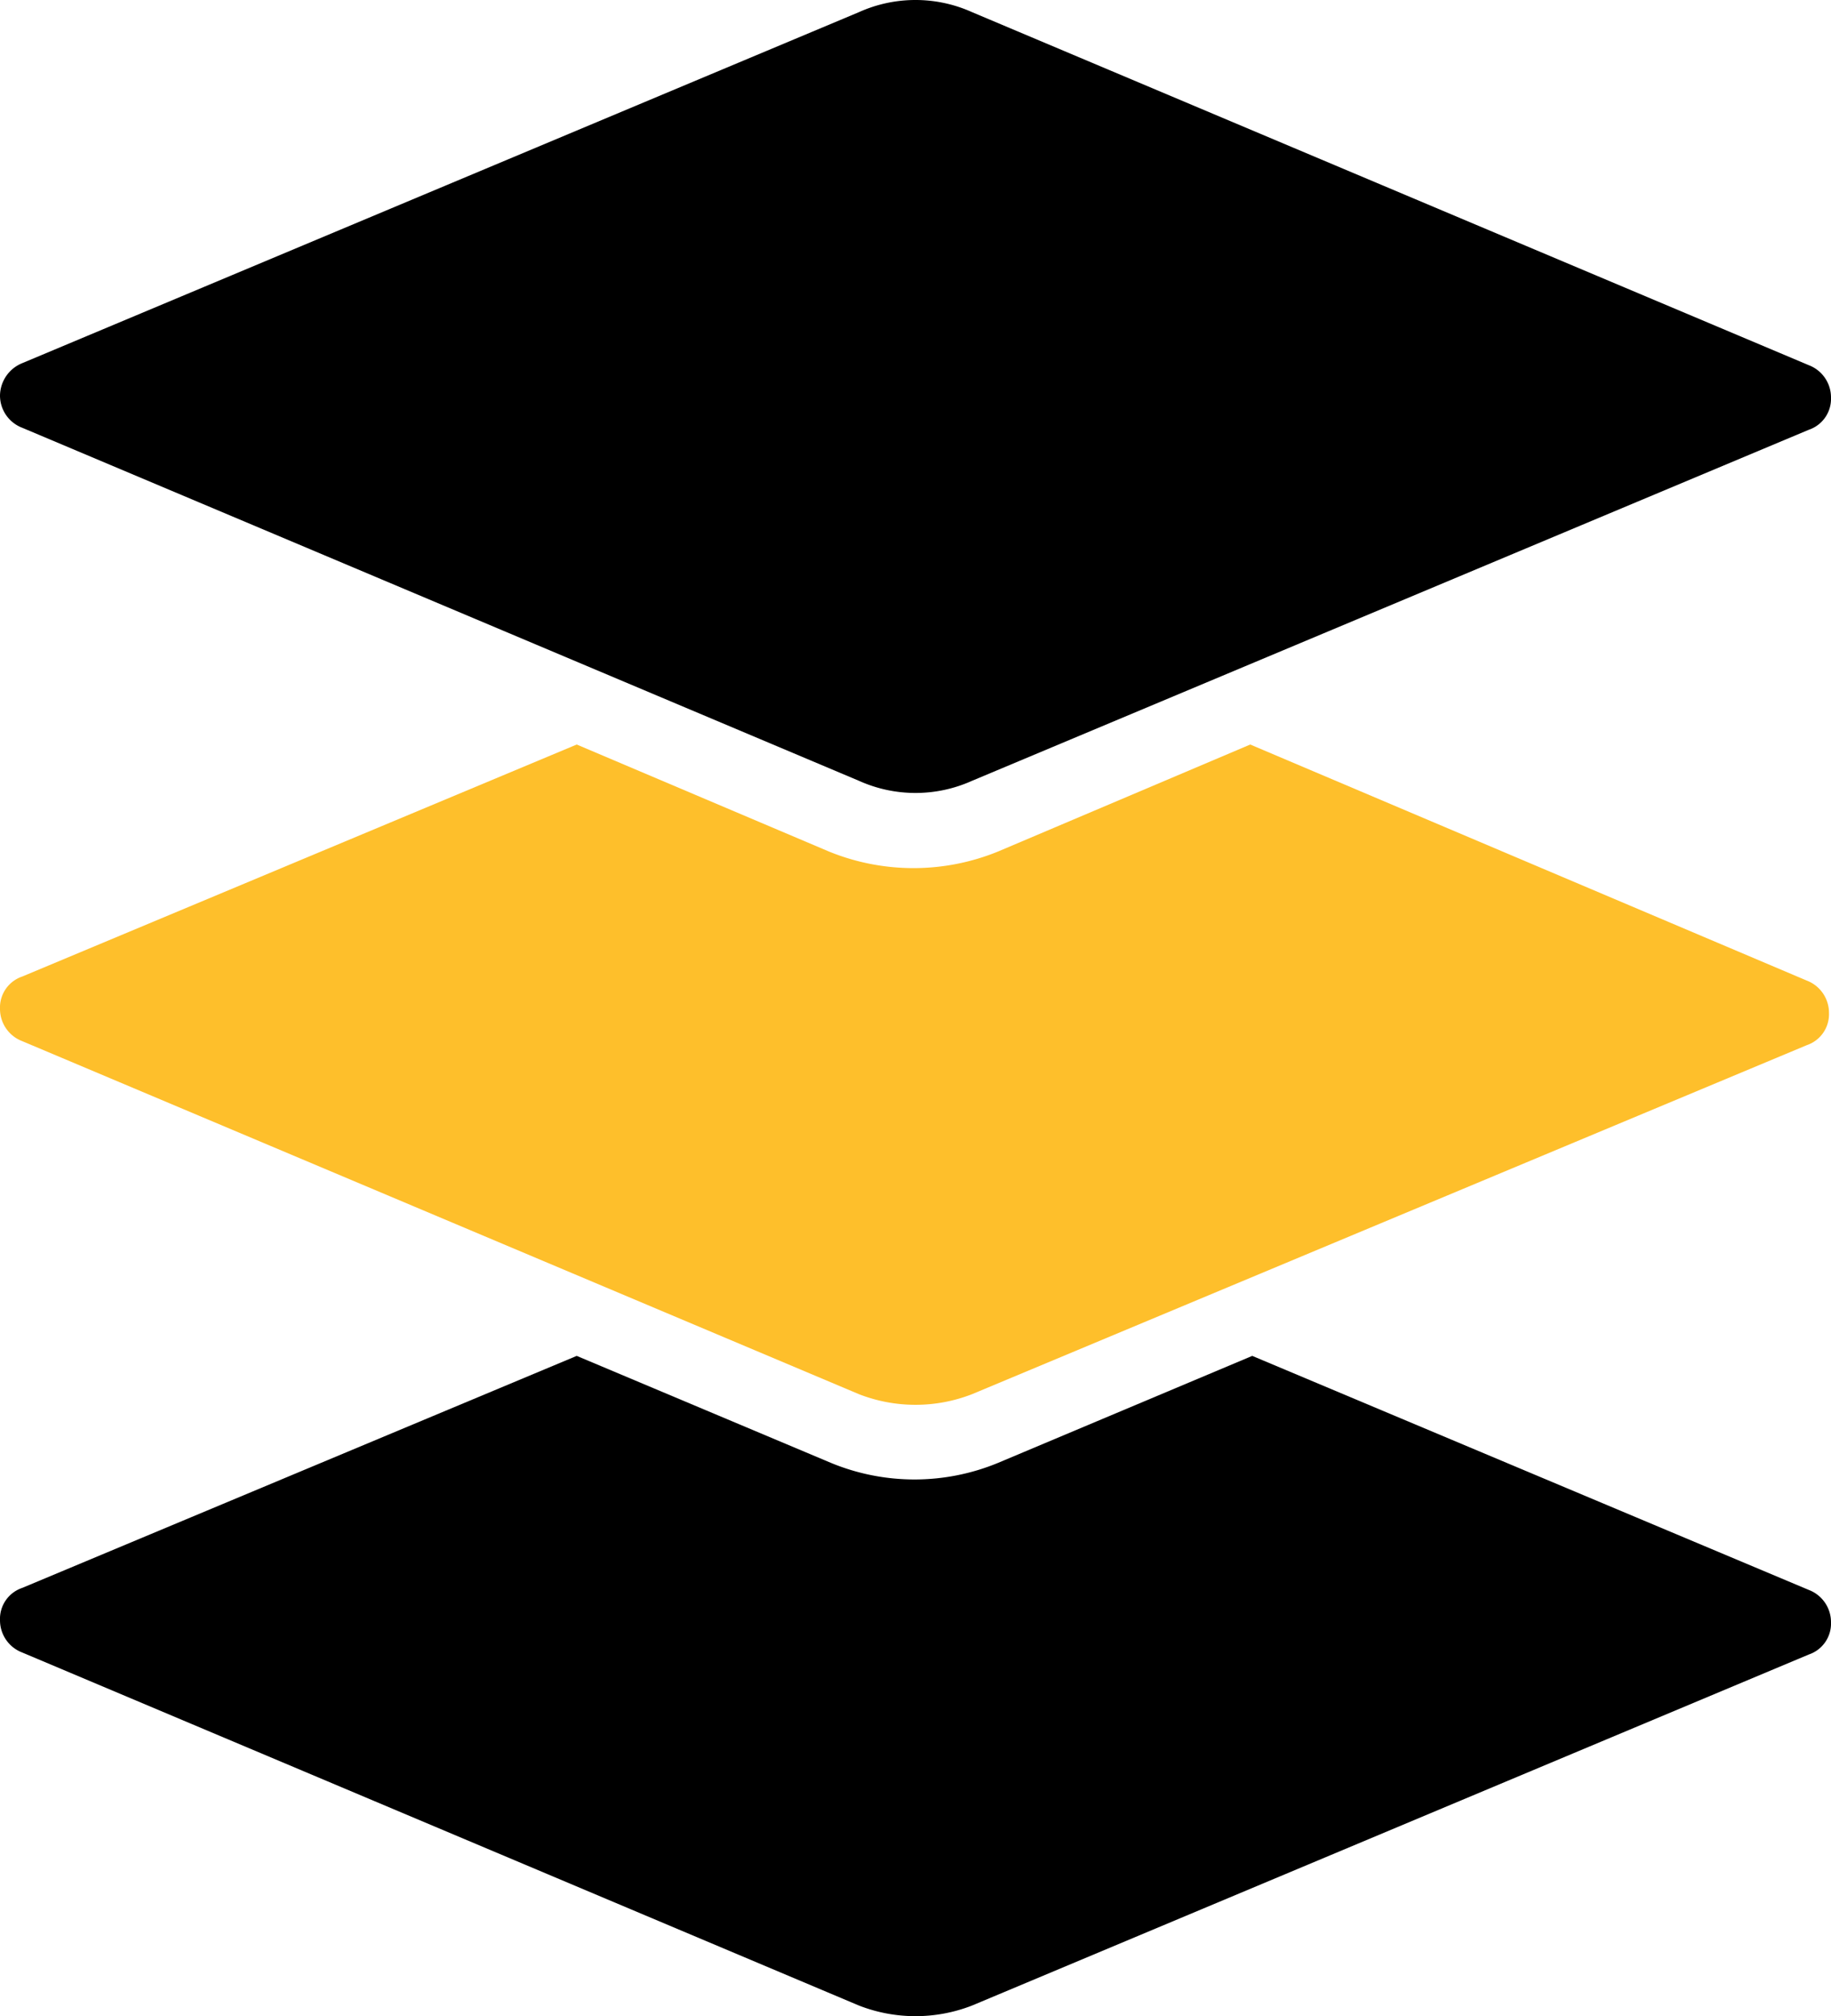 <svg id="Capa_1" data-name="Capa 1" xmlns="http://www.w3.org/2000/svg" width="90.8" height="99.92" viewBox="0 0 90.8 99.92"><defs><style>.cls-1{fill:#febf2b;}</style></defs><title>layers</title><g id="Page-1"><g id="_007---Layers" data-name="007---Layers"><path id="Shape" d="M211.7,224l41.5-17.4a6.83,6.83,0,0,1,5.6,0l41.5,17.5a1.71,1.71,0,0,1,1.1,1.6,1.62,1.62,0,0,1-1.1,1.6l-41.5,17.4a6.83,6.83,0,0,1-5.6,0l-41.5-17.5a1.71,1.71,0,0,1-1.1-1.6A1.76,1.76,0,0,1,211.7,224Z" transform="translate(-210.6 -206)"/><path id="Shape-2" data-name="Shape" d="M300.3,284.8a1.71,1.71,0,0,1,1.1,1.6,1.62,1.62,0,0,1-1.1,1.6l-41.5,17.4a7.73,7.73,0,0,1-5.6,0l-41.5-17.5a1.71,1.71,0,0,1-1.1-1.6,1.62,1.62,0,0,1,1.1-1.6l27.5-11.5,12.6,5.3a10.85,10.85,0,0,0,8.3,0l12.6-5.3Z" transform="translate(-210.6 -206)"/><path id="Shape-3" data-name="Shape" class="cls-1" d="M258.8,275.1a7.73,7.73,0,0,1-5.6,0l-41.5-17.5a1.71,1.71,0,0,1-1.1-1.6,1.62,1.62,0,0,1,1.1-1.6l27.5-11.5,12.5,5.3a11.1,11.1,0,0,0,8.4,0l12.5-5.3,27.6,11.7a1.71,1.71,0,0,1,1.1,1.6,1.62,1.62,0,0,1-1.1,1.6Z" transform="translate(-210.6 -206)"/></g></g></svg>